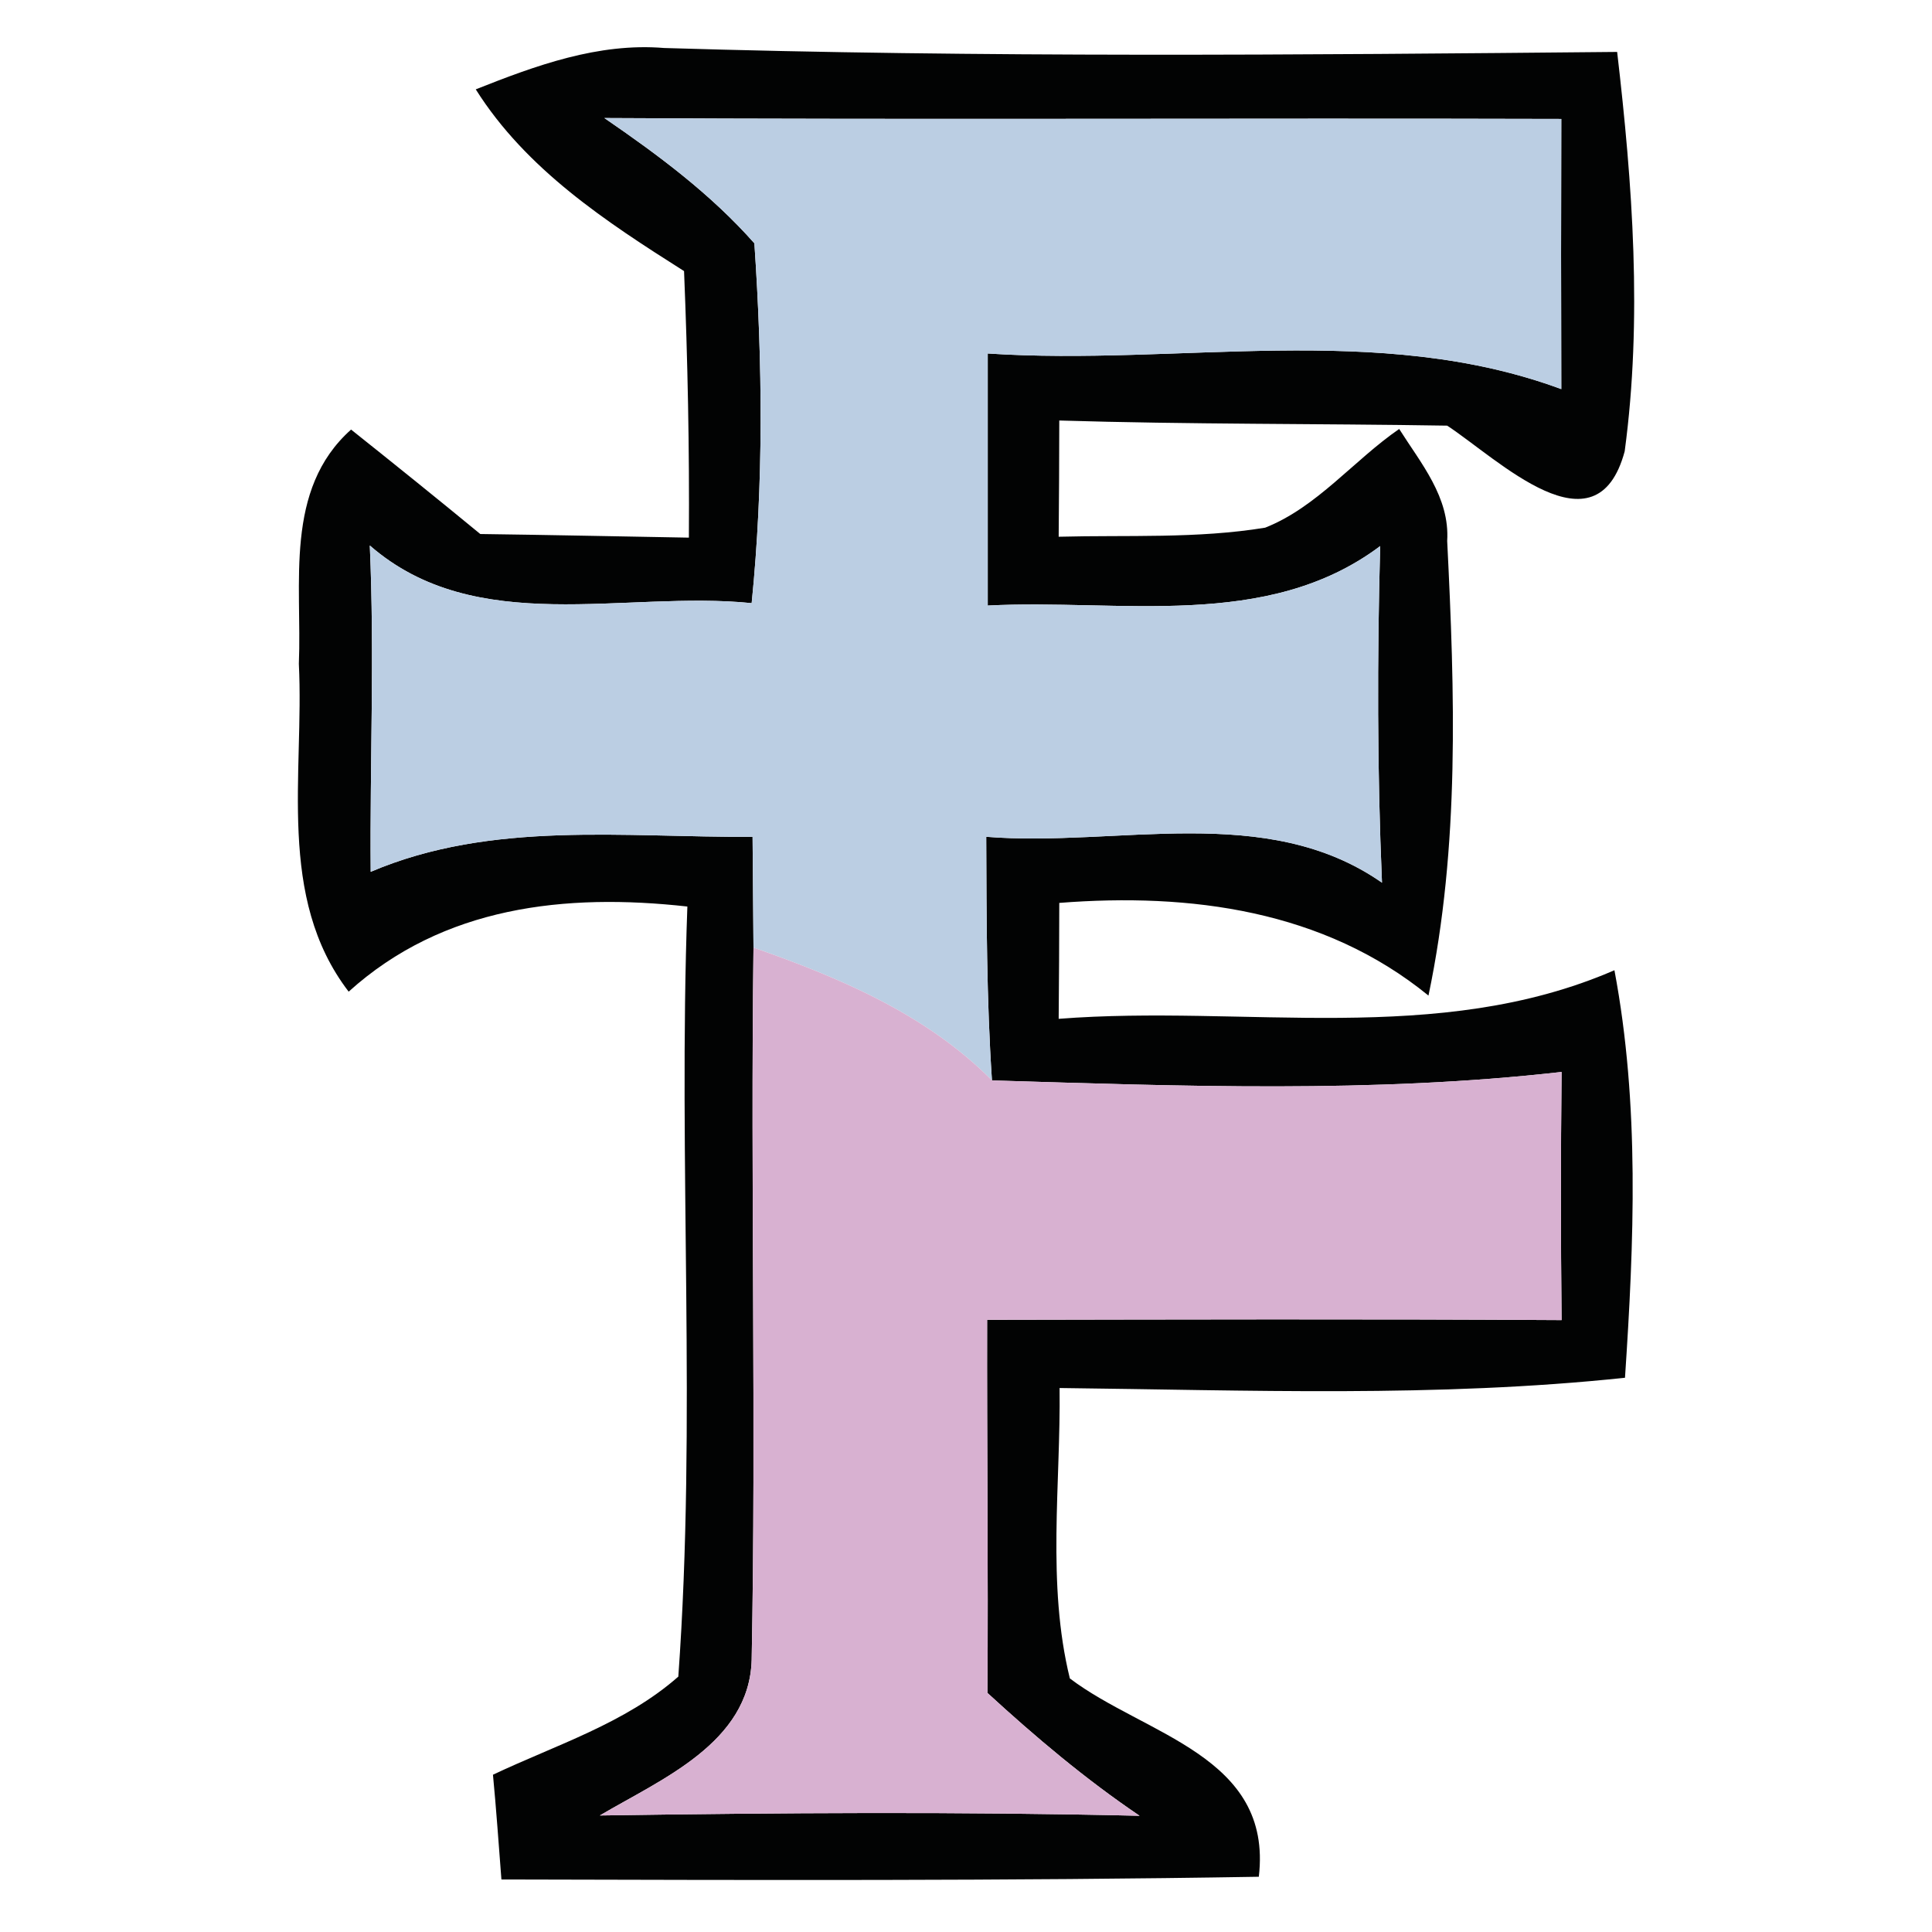 <?xml version="1.0" encoding="UTF-8" ?>
<!DOCTYPE svg PUBLIC "-//W3C//DTD SVG 1.1//EN" "http://www.w3.org/Graphics/SVG/1.1/DTD/svg11.dtd">
<svg width="64pt" height="64pt" viewBox="0 0 64 64" version="1.1" xmlns="http://www.w3.org/2000/svg">
<g id="#020303fe">
<path fill="#020303" opacity="1.00" d=" M 15.76 2.96 C 17.75 2.17 19.82 1.41 22.00 1.59 C 32.52 1.91 43.05 1.82 53.57 1.72 C 54.08 6.10 54.41 10.56 53.82 14.95 C 52.88 18.44 49.63 15.21 47.94 14.10 C 43.66 14.03 39.37 14.06 35.09 13.93 C 35.09 15.22 35.08 16.50 35.07 17.78 C 37.35 17.72 39.65 17.85 41.91 17.48 C 43.63 16.80 44.84 15.25 46.35 14.21 C 47.07 15.35 48.03 16.47 47.94 17.92 C 48.19 22.94 48.36 28.03 47.32 32.98 C 43.85 30.15 39.43 29.57 35.09 29.91 C 35.09 31.19 35.08 32.47 35.07 33.75 C 41.22 33.27 47.63 34.68 53.48 32.14 C 54.32 36.60 54.13 41.14 53.83 45.64 C 47.60 46.30 41.34 46.05 35.10 45.98 C 35.14 49.17 34.67 52.46 35.44 55.60 C 37.92 57.48 42.17 58.16 41.70 62.17 C 33.34 62.31 24.98 62.28 16.61 62.26 C 16.52 61.10 16.44 59.94 16.33 58.79 C 18.42 57.80 20.71 57.09 22.47 55.54 C 23.08 47.06 22.46 38.53 22.77 30.03 C 18.73 29.58 14.68 30.02 11.55 32.85 C 9.15 29.72 10.08 25.64 9.90 21.99 C 10.01 19.33 9.40 16.22 11.63 14.23 C 13.06 15.37 14.49 16.52 15.91 17.69 C 18.21 17.72 20.52 17.77 22.82 17.81 C 22.84 14.86 22.78 11.92 22.66 8.98 C 20.07 7.34 17.43 5.61 15.76 2.96 M 20.02 3.91 C 21.80 5.13 23.55 6.43 24.99 8.06 C 25.26 12.03 25.30 16.01 24.90 19.98 C 20.69 19.55 15.77 21.14 12.25 18.07 C 12.41 21.67 12.25 25.28 12.28 28.88 C 16.29 27.17 20.69 27.75 24.93 27.72 C 24.94 28.94 24.95 30.17 24.96 31.39 C 24.86 39.26 25.05 47.13 24.90 54.99 C 24.82 57.74 21.90 58.94 19.87 60.14 C 25.83 60.05 31.79 60.01 37.75 60.15 C 35.96 58.94 34.30 57.54 32.71 56.08 C 32.74 51.96 32.69 47.84 32.70 43.72 C 39.04 43.71 45.39 43.69 51.73 43.73 C 51.70 40.99 51.70 38.25 51.73 35.51 C 45.47 36.22 39.14 35.98 32.86 35.79 C 32.68 33.10 32.68 30.41 32.67 27.72 C 37.03 28.07 41.94 26.56 45.78 29.24 C 45.62 25.52 45.62 21.80 45.72 18.09 C 41.96 20.91 37.08 19.83 32.72 20.06 C 32.72 17.28 32.72 14.49 32.72 11.71 C 39.04 12.13 45.64 10.64 51.72 12.89 C 51.71 9.91 51.71 6.92 51.72 3.94 C 41.15 3.91 30.58 3.97 20.02 3.91 Z" />
</g>
<g id="#bbcee3ff">
<path fill="#bbcee3" opacity="1.00" d=" M 20.02 3.91 C 30.58 3.97 41.15 3.91 51.72 3.94 C 51.71 6.92 51.71 9.91 51.72 12.89 C 45.64 10.64 39.04 12.13 32.72 11.71 C 32.72 14.49 32.72 17.28 32.72 20.06 C 37.08 19.83 41.96 20.91 45.72 18.09 C 45.62 21.80 45.62 25.52 45.78 29.24 C 41.94 26.56 37.03 28.07 32.67 27.72 C 32.68 30.41 32.68 33.10 32.86 35.79 C 30.69 33.60 27.82 32.39 24.96 31.39 C 24.95 30.17 24.94 28.94 24.93 27.72 C 20.69 27.75 16.29 27.17 12.28 28.88 C 12.25 25.28 12.41 21.67 12.25 18.07 C 15.77 21.14 20.69 19.55 24.90 19.98 C 25.30 16.01 25.26 12.03 24.99 8.06 C 23.55 6.43 21.80 5.13 20.02 3.91 Z" />
</g>
<g id="#d8b1d1ff">
<path fill="#d8b1d1" opacity="1.00" d=" M 24.96 31.39 C 27.82 32.39 30.69 33.60 32.86 35.79 C 39.14 35.98 45.47 36.22 51.73 35.51 C 51.70 38.25 51.70 40.99 51.73 43.73 C 45.39 43.69 39.04 43.71 32.70 43.72 C 32.69 47.84 32.74 51.96 32.71 56.08 C 34.30 57.54 35.96 58.94 37.75 60.15 C 31.79 60.01 25.83 60.05 19.87 60.14 C 21.90 58.94 24.82 57.74 24.90 54.99 C 25.05 47.13 24.86 39.26 24.96 31.39 Z" />
</g>
</svg>
